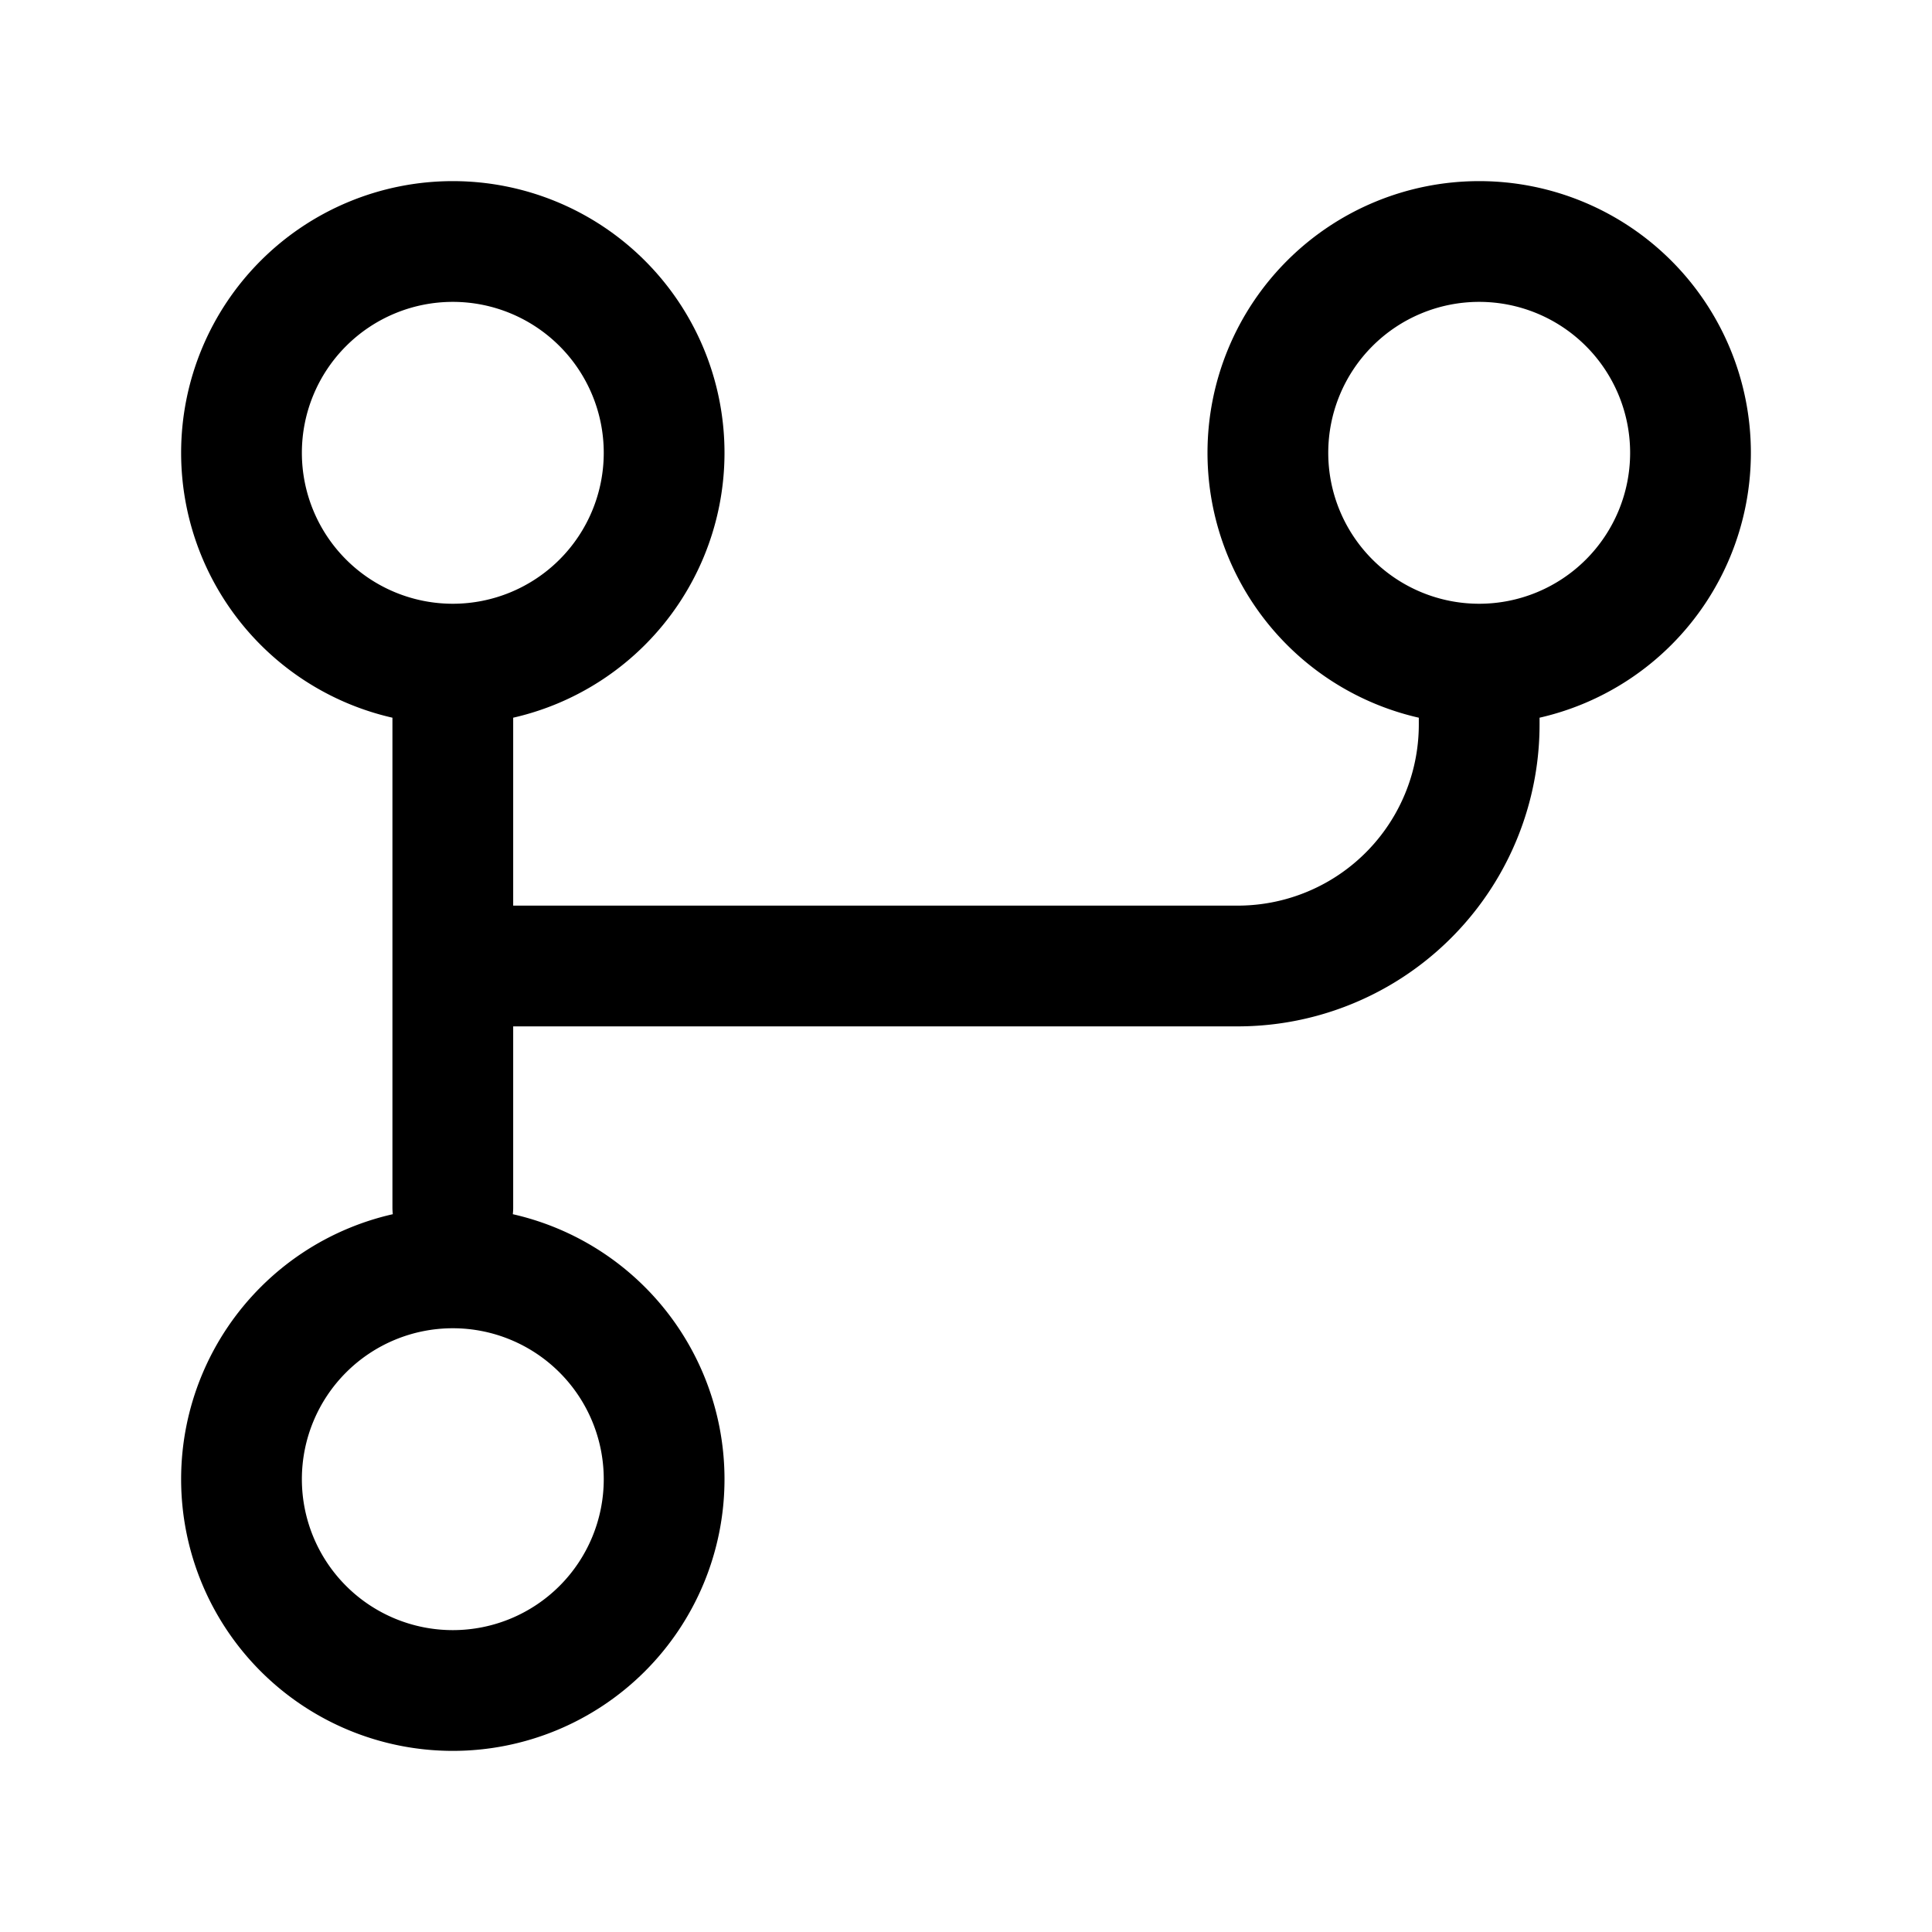 <svg xmlns="http://www.w3.org/2000/svg" fill="none" viewBox="0 0 16 16"><path stroke="currentColor" stroke-linecap="round" stroke-linejoin="round" d="M3.75 5.5a1.75 1.75 0 1 0 0-3.5 1.75 1.75 0 0 0 0 3.5m0 0V10m0-2h6.5a2 2 0 0 0 2-2v-.5m0 0a1.75 1.75 0 1 0 0-3.5 1.75 1.75 0 0 0 0 3.5M5.5 12.25a1.75 1.75 0 1 1-3.5 0 1.75 1.75 0 0 1 3.5 0"/></svg>